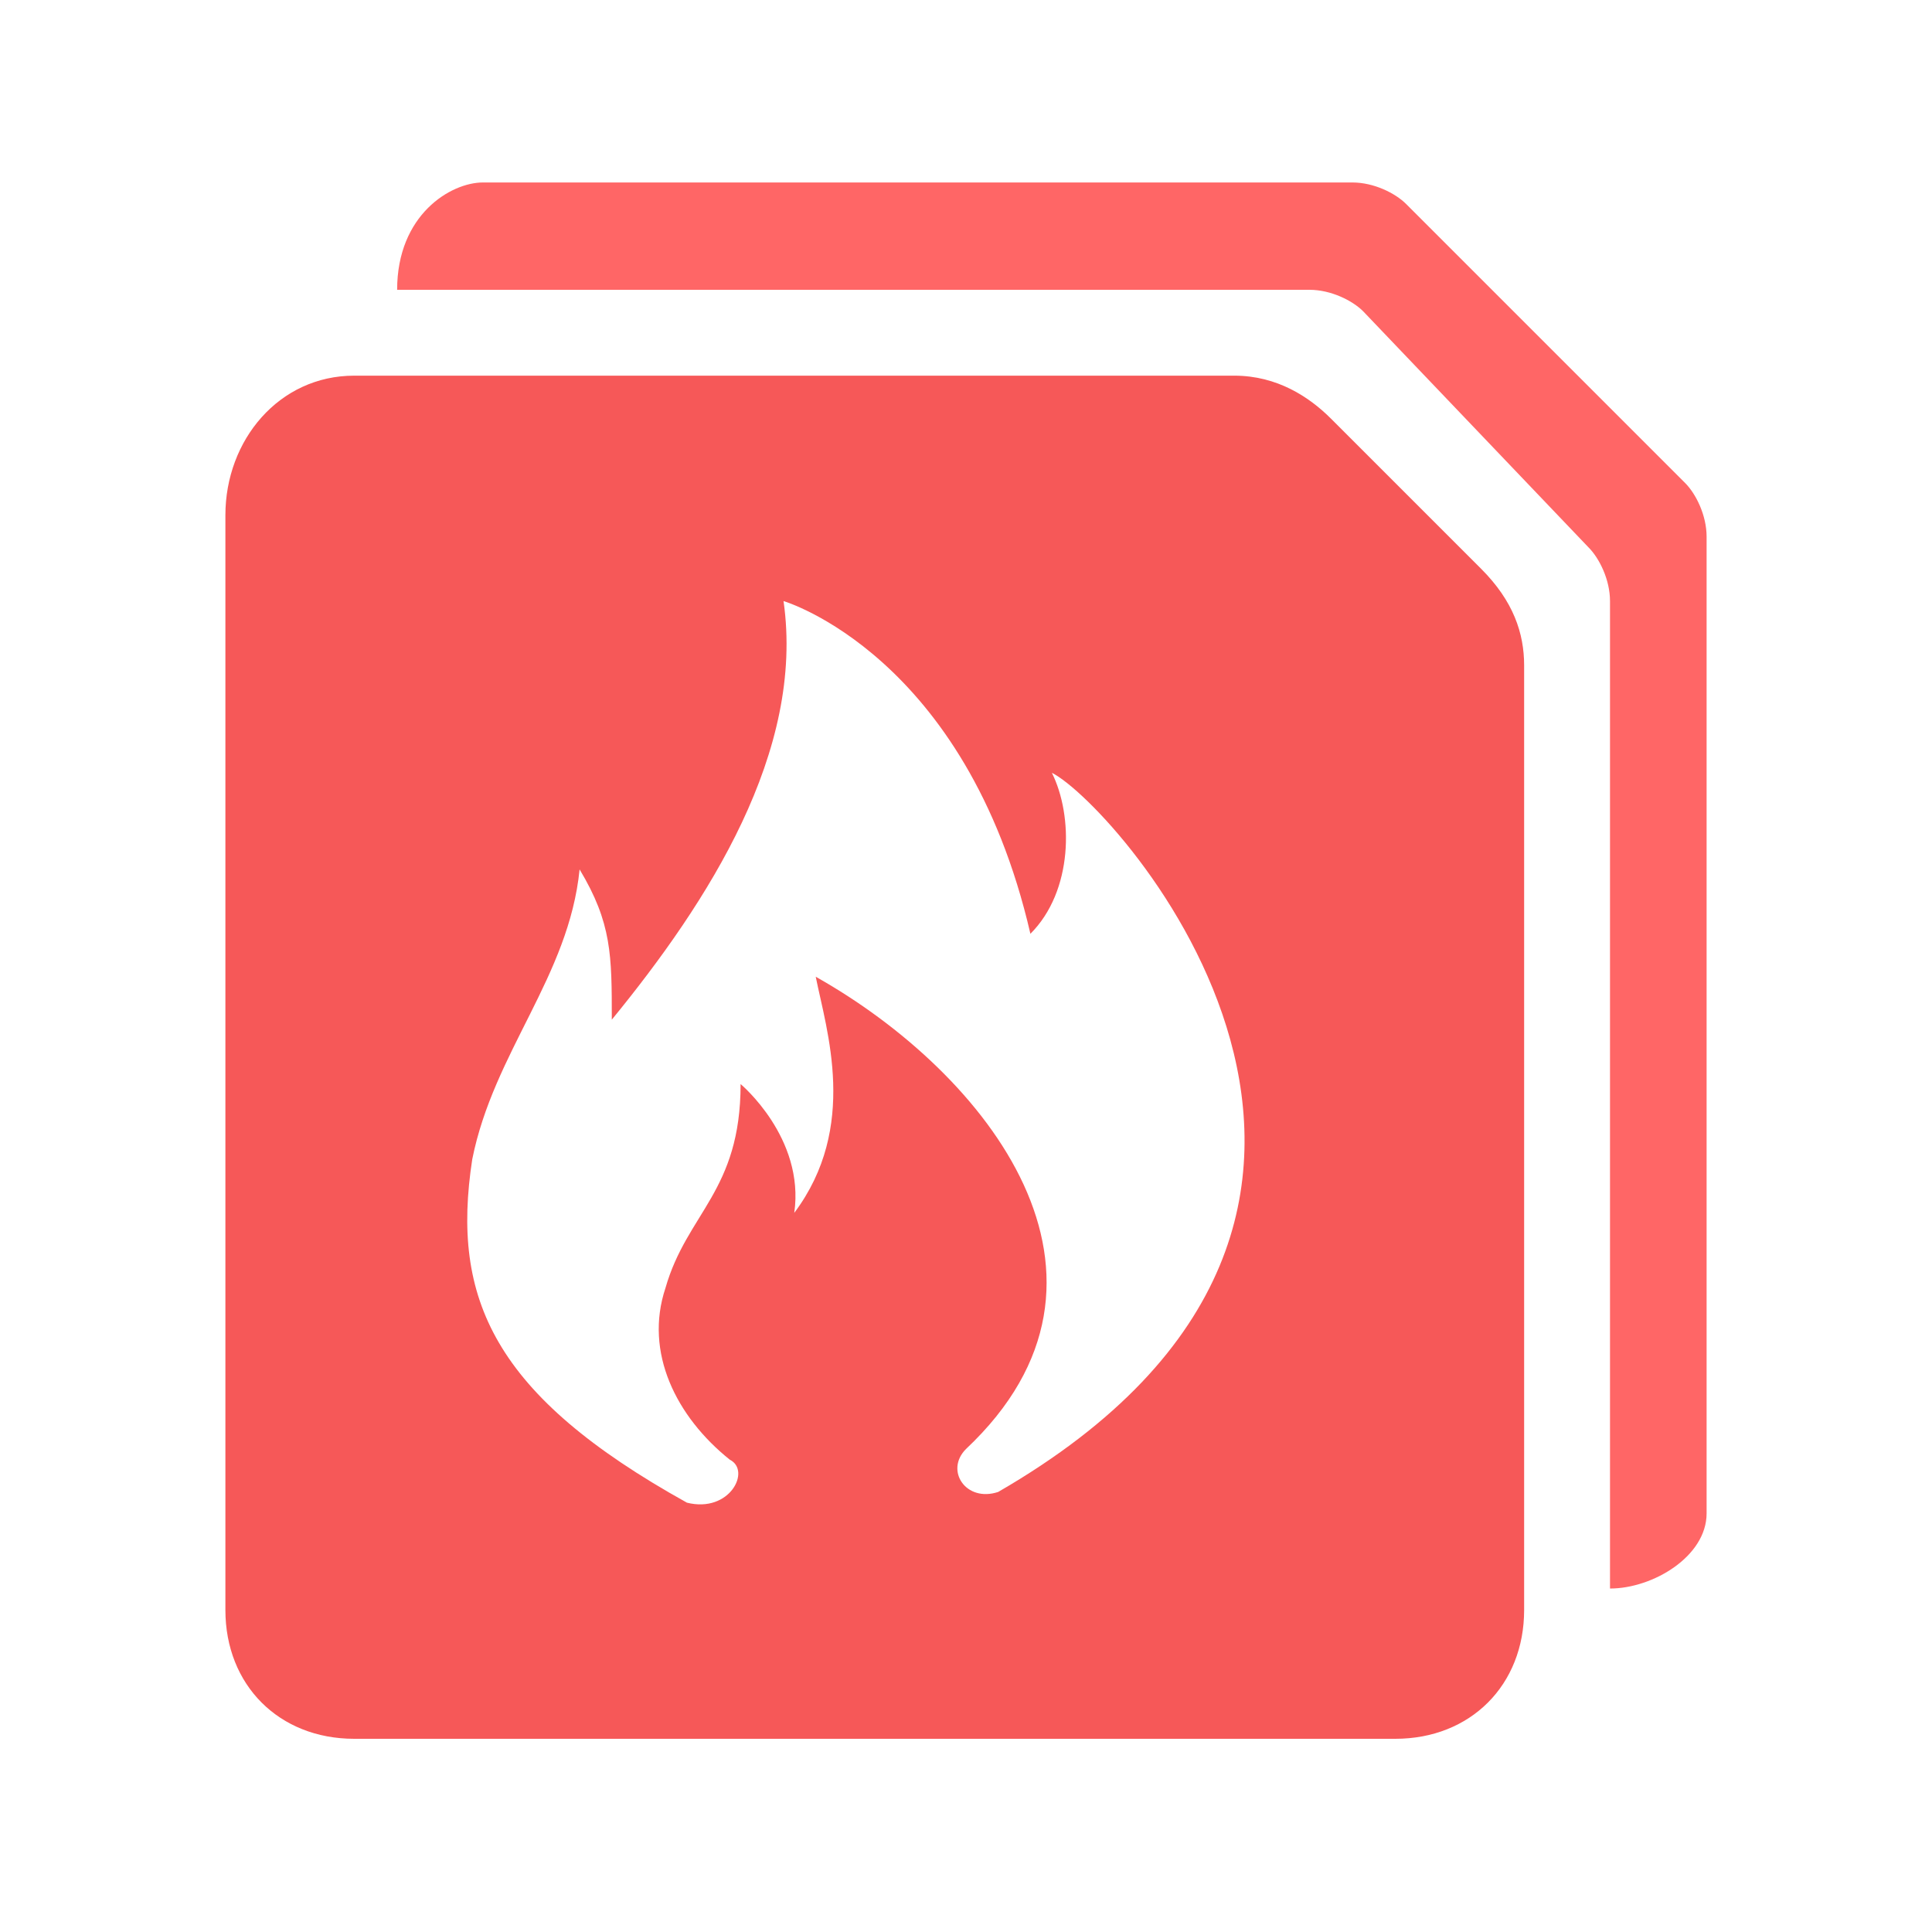 <svg t="1716905035862" class="icon" viewBox="0 0 1024 1024" version="1.1" xmlns="http://www.w3.org/2000/svg" p-id="5236" width="200" height="200"><path d="M705.422 221.867c-11.378-11.378-28.444-22.756-51.2-22.756H187.733c-39.822 0-68.267 34.133-68.267 73.956V853.333c0 39.822 28.444 68.267 68.267 68.267H739.556c39.822 0 68.267-28.444 68.267-68.267V352.711c0-17.067-5.689-34.133-22.756-51.2l-79.644-79.644z m-176.356 568.889c-17.067 5.689-28.444-11.378-17.067-22.756 96.711-91.022 11.378-199.111-79.644-250.311 5.689 28.444 22.756 79.644-11.378 125.156 5.689-39.822-28.444-68.267-28.444-68.267 0 56.889-28.444 68.267-39.822 108.089-11.378 34.133 5.689 68.267 34.133 91.022 11.378 5.689 0 28.444-22.756 22.756-102.4-56.889-125.156-108.089-113.778-182.044 11.378-56.889 51.2-96.711 56.889-153.6 17.067 28.444 17.067 45.511 17.067 79.644 51.2-62.578 102.4-142.222 91.022-221.867 0 0 96.711 28.444 130.844 176.356 22.756-22.756 22.756-62.578 11.378-85.333 34.133 17.067 227.556 233.244-28.444 381.156z" p-id="5237" fill="#F65858"></path><path d="M893.156 256l-147.911-147.911c-5.689-5.689-17.067-11.378-28.444-11.378H256c-17.067 0-45.511 17.067-45.511 56.889h483.556c11.378 0 22.756 5.689 28.444 11.378l119.467 125.156c5.689 5.689 11.378 17.067 11.378 28.444v523.378c22.756 0 51.2-17.067 51.2-39.822V284.444c0-11.378-5.689-22.756-11.378-28.444z" p-id="5238" fill="#ff6666"></path></svg>